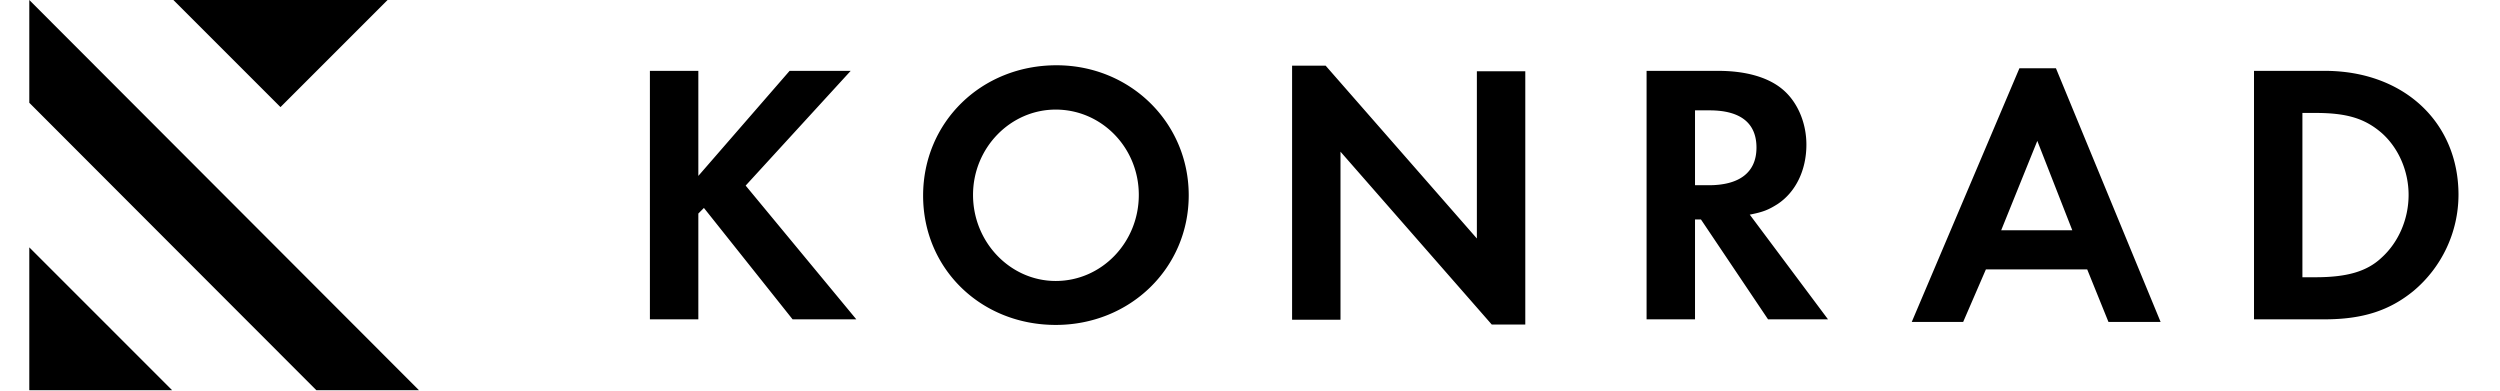 <svg width="128" height="20" viewBox="0 0 150 24" xmlns="http://www.w3.org/2000/svg"><path d="M0 0v6.314l8.815 8.828 8.82 8.83h6.303L11.967 11.984zm0 23.972h8.773l-4.386-4.387L0 15.198zM8.853 0l6.58 6.58L22.013 0zm32.253 10.808l5.607-6.454h3.753l-6.453 7.049 6.798 8.216h-3.915l-5.447-6.843-.343.344v6.5H38.13V4.353h2.976zm16.877 1.167c0 2.907 2.288 5.288 5.081 5.288 2.816 0 5.104-2.36 5.104-5.288 0-2.907-2.288-5.242-5.104-5.242-2.793 0-5.081 2.358-5.081 5.242m-3.067.045c0-4.508 3.57-8.01 8.194-8.01 4.532 0 8.125 3.524 8.125 7.988 0 4.463-3.593 7.965-8.17 7.965-4.601 0-8.149-3.456-8.149-7.943m22.67 7.623V4.033h2.06l9.293 10.62V4.377h2.975V19.94h-2.06L80.56 9.32v10.323zm24.756-8.263h.846c1.9 0 2.93-.8 2.93-2.312 0-1.511-.985-2.288-2.884-2.288h-.892v4.6zm3.364 1.808l4.806 6.431h-3.684l-4.12-6.134h-.366v6.134h-2.976V4.354h4.417c1.671 0 3.023.389 3.892 1.098.938.755 1.51 2.06 1.51 3.433 0 1.579-.664 2.93-1.784 3.662-.55.344-.87.48-1.695.64zm19.816.961l-2.15-5.493-2.22 5.493h4.37zm.915 2.402h-6.224l-1.396 3.228h-3.159l6.615-15.586h2.243l6.431 15.586h-3.204l-1.306-3.228zm13.223.483h.8c1.924 0 3.16-.344 4.076-1.214 1.03-.938 1.648-2.358 1.648-3.845 0-1.466-.618-2.884-1.648-3.8-1.03-.891-2.129-1.236-4.075-1.236h-.801v10.095zm-2.974 2.586V4.353h4.348c4.83 0 8.216 3.136 8.216 7.622a7.73 7.73 0 0 1-2.77 5.905c-1.487 1.213-3.134 1.74-5.469 1.74h-4.325z"/></svg>
